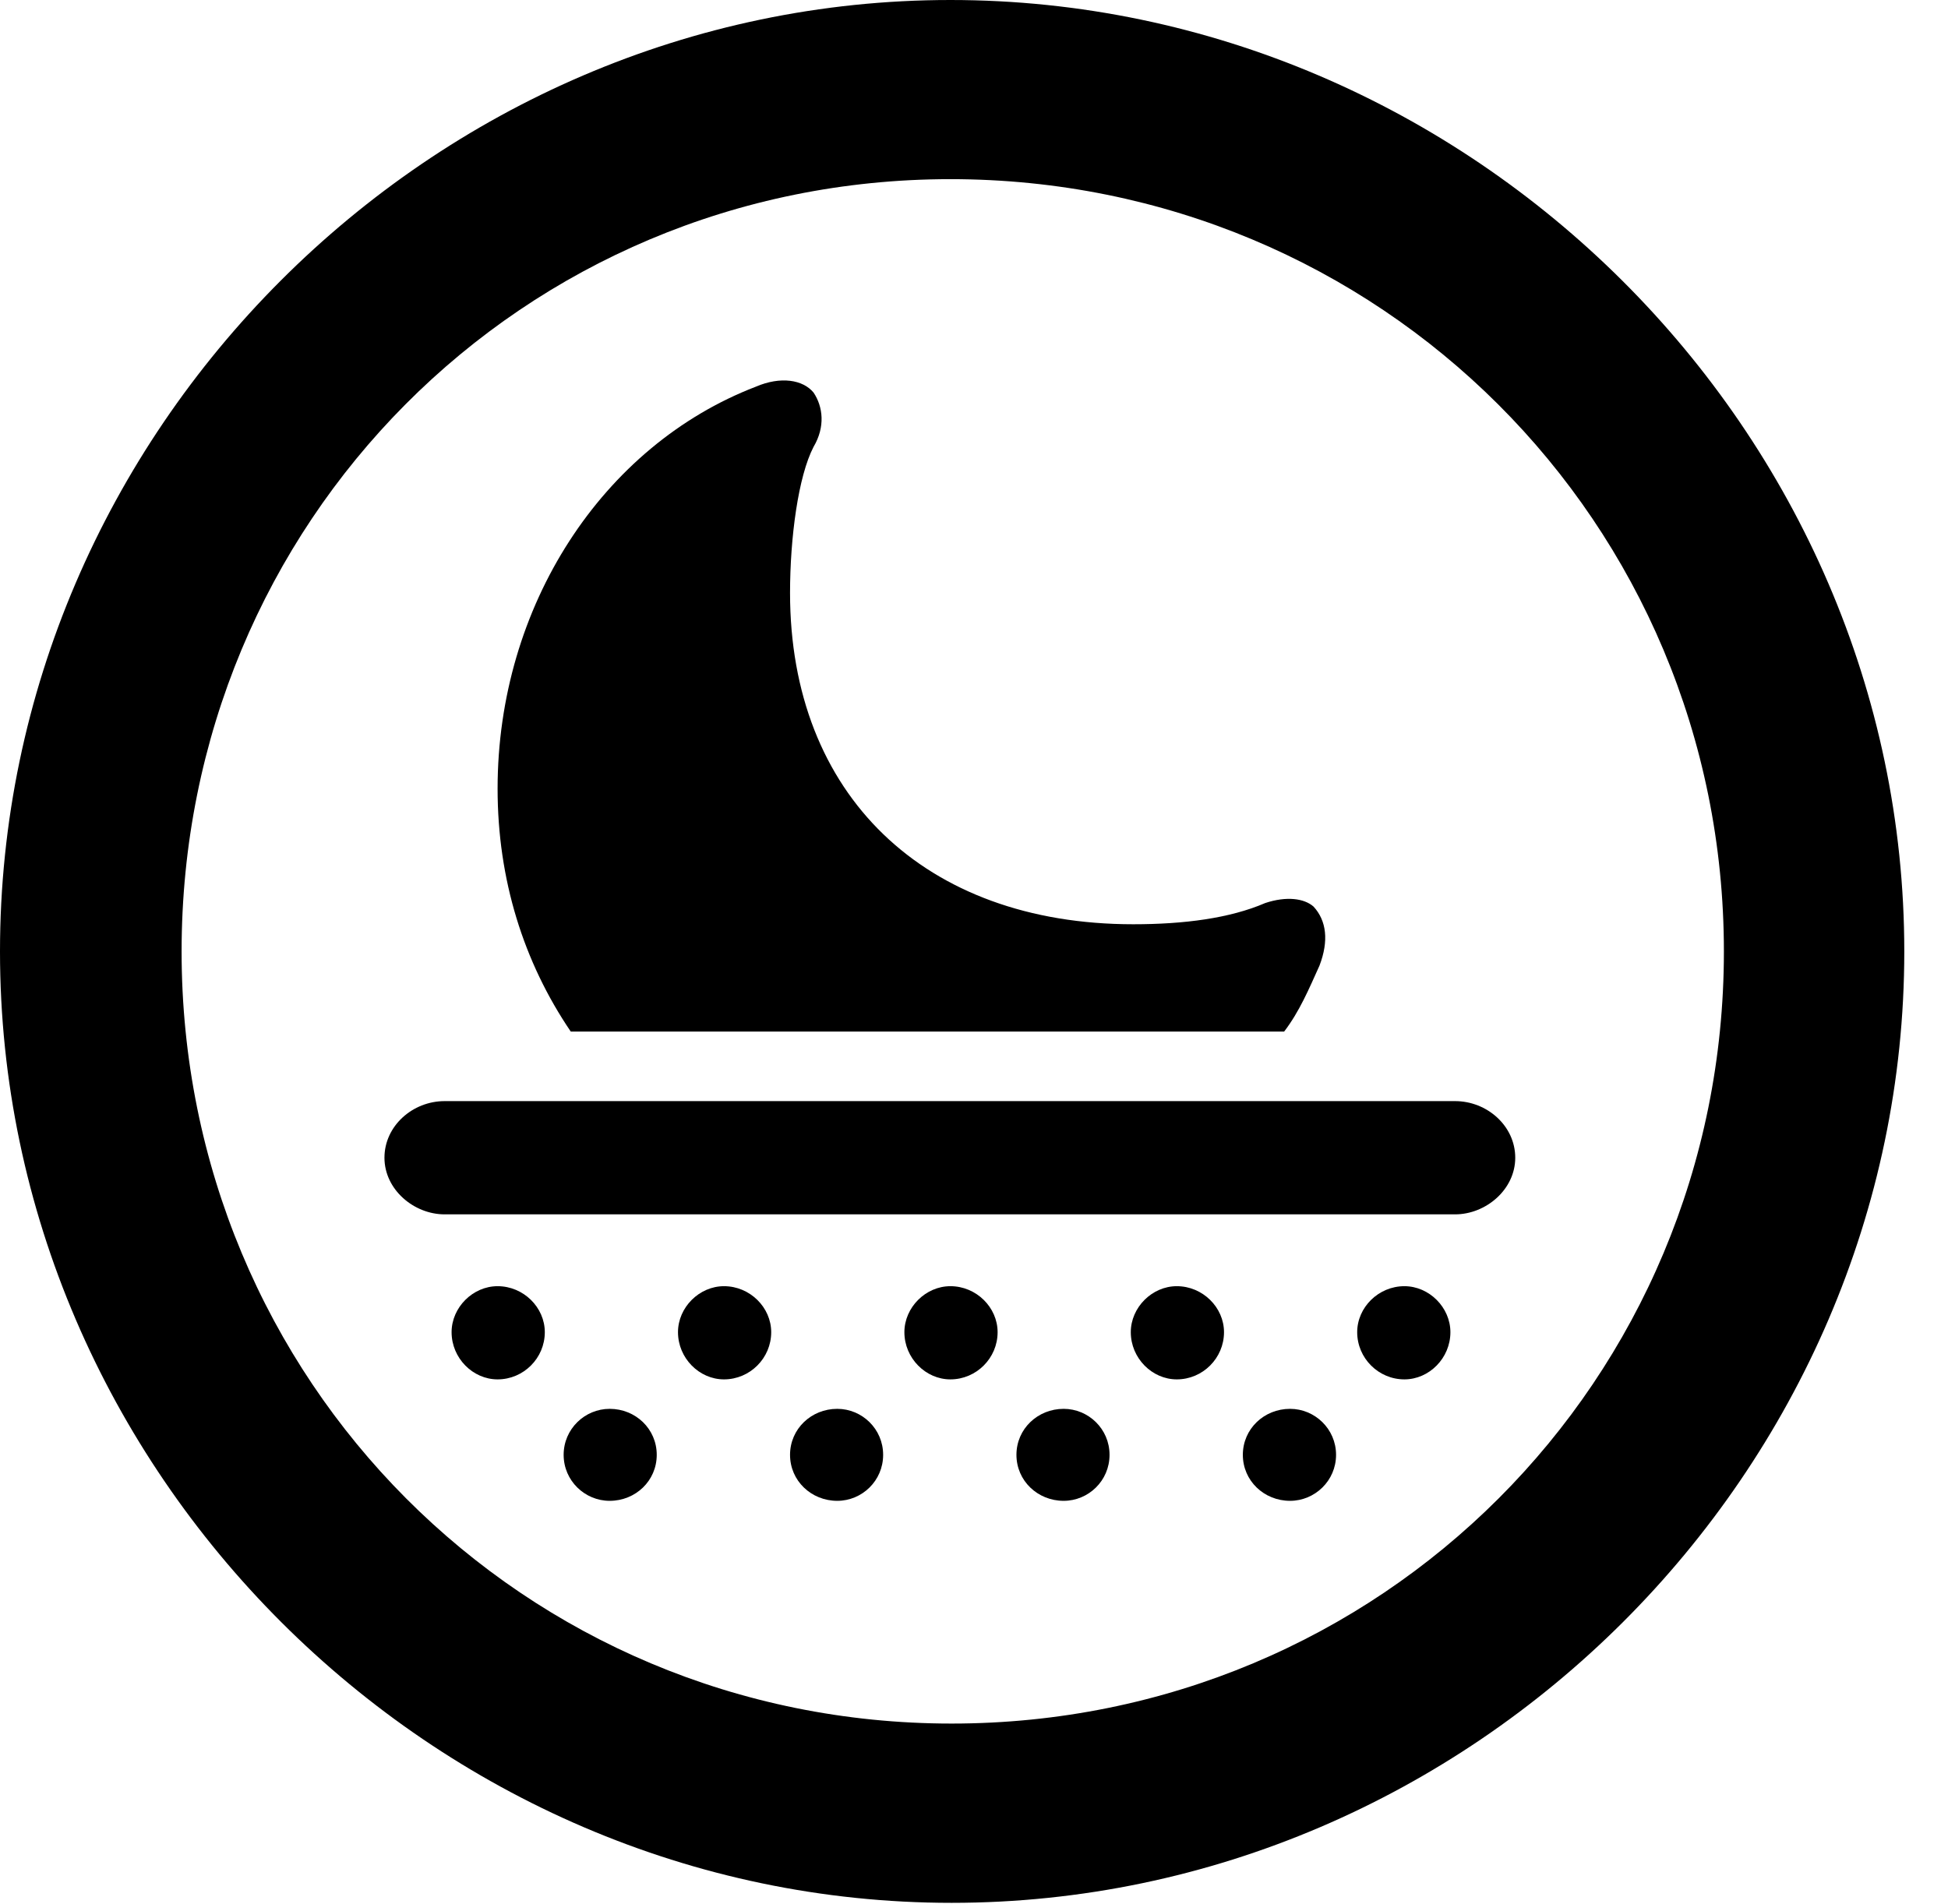 <svg version="1.1" xmlns="http://www.w3.org/2000/svg" xmlns:xlink="http://www.w3.org/1999/xlink" width="16.133" height="15.771" viewBox="0 0 16.133 15.771">
 <g>
  <rect height="15.771" opacity="0" width="16.133" x="0" y="0"/>
  <path d="M7.881 15.762C12.188 15.762 15.771 12.188 15.771 7.881C15.771 3.574 12.178 0 7.871 0C3.574 0 0 3.574 0 7.881C0 12.188 3.584 15.762 7.881 15.762ZM7.881 14.277C4.336 14.277 1.504 11.435 1.504 7.881C1.504 4.326 4.326 1.484 7.871 1.484C11.426 1.484 14.277 4.326 14.277 7.881C14.277 11.435 11.435 14.277 7.881 14.277Z" fill="currentColor"/>
  <path d="M4.727 8.545L10.635 8.545C10.762 8.379 10.84 8.193 10.928 7.998C11.006 7.793 10.986 7.627 10.879 7.51C10.801 7.441 10.654 7.422 10.479 7.48C10.185 7.607 9.805 7.656 9.385 7.656C7.656 7.656 6.543 6.582 6.543 4.912C6.543 4.453 6.611 3.945 6.738 3.701C6.836 3.535 6.816 3.369 6.738 3.252C6.65 3.145 6.465 3.115 6.26 3.203C4.99 3.691 4.121 5.02 4.121 6.533C4.121 7.285 4.336 7.969 4.727 8.545ZM3.682 10.059L12.051 10.059C12.305 10.059 12.549 9.854 12.549 9.59C12.549 9.326 12.315 9.121 12.051 9.121L3.682 9.121C3.418 9.121 3.184 9.326 3.184 9.59C3.184 9.854 3.428 10.059 3.682 10.059ZM4.121 11.426C4.336 11.426 4.512 11.25 4.512 11.035C4.512 10.83 4.336 10.654 4.121 10.654C3.916 10.654 3.74 10.83 3.74 11.035C3.74 11.25 3.916 11.426 4.121 11.426ZM5.996 11.426C6.211 11.426 6.387 11.25 6.387 11.035C6.387 10.83 6.211 10.654 5.996 10.654C5.791 10.654 5.615 10.83 5.615 11.035C5.615 11.25 5.791 11.426 5.996 11.426ZM7.871 11.426C8.086 11.426 8.262 11.25 8.262 11.035C8.262 10.83 8.086 10.654 7.871 10.654C7.666 10.654 7.49 10.83 7.49 11.035C7.49 11.25 7.666 11.426 7.871 11.426ZM9.746 11.426C9.961 11.426 10.137 11.25 10.137 11.035C10.137 10.83 9.961 10.654 9.746 10.654C9.541 10.654 9.365 10.83 9.365 11.035C9.365 11.25 9.541 11.426 9.746 11.426ZM11.631 11.426C11.836 11.426 12.012 11.25 12.012 11.035C12.012 10.83 11.836 10.654 11.631 10.654C11.416 10.654 11.24 10.83 11.24 11.035C11.24 11.25 11.416 11.426 11.631 11.426ZM5.049 12.432C5.264 12.432 5.439 12.266 5.439 12.051C5.439 11.836 5.264 11.67 5.049 11.67C4.844 11.67 4.668 11.836 4.668 12.051C4.668 12.266 4.844 12.432 5.049 12.432ZM6.934 12.432C7.139 12.432 7.314 12.266 7.314 12.051C7.314 11.836 7.139 11.67 6.934 11.67C6.719 11.67 6.543 11.836 6.543 12.051C6.543 12.266 6.719 12.432 6.934 12.432ZM8.809 12.432C9.014 12.432 9.189 12.266 9.189 12.051C9.189 11.836 9.014 11.67 8.809 11.67C8.594 11.67 8.418 11.836 8.418 12.051C8.418 12.266 8.594 12.432 8.809 12.432ZM10.684 12.432C10.889 12.432 11.065 12.266 11.065 12.051C11.065 11.836 10.889 11.67 10.684 11.67C10.469 11.67 10.293 11.836 10.293 12.051C10.293 12.266 10.469 12.432 10.684 12.432Z" fill="currentColor"/>
 </g>
</svg>

